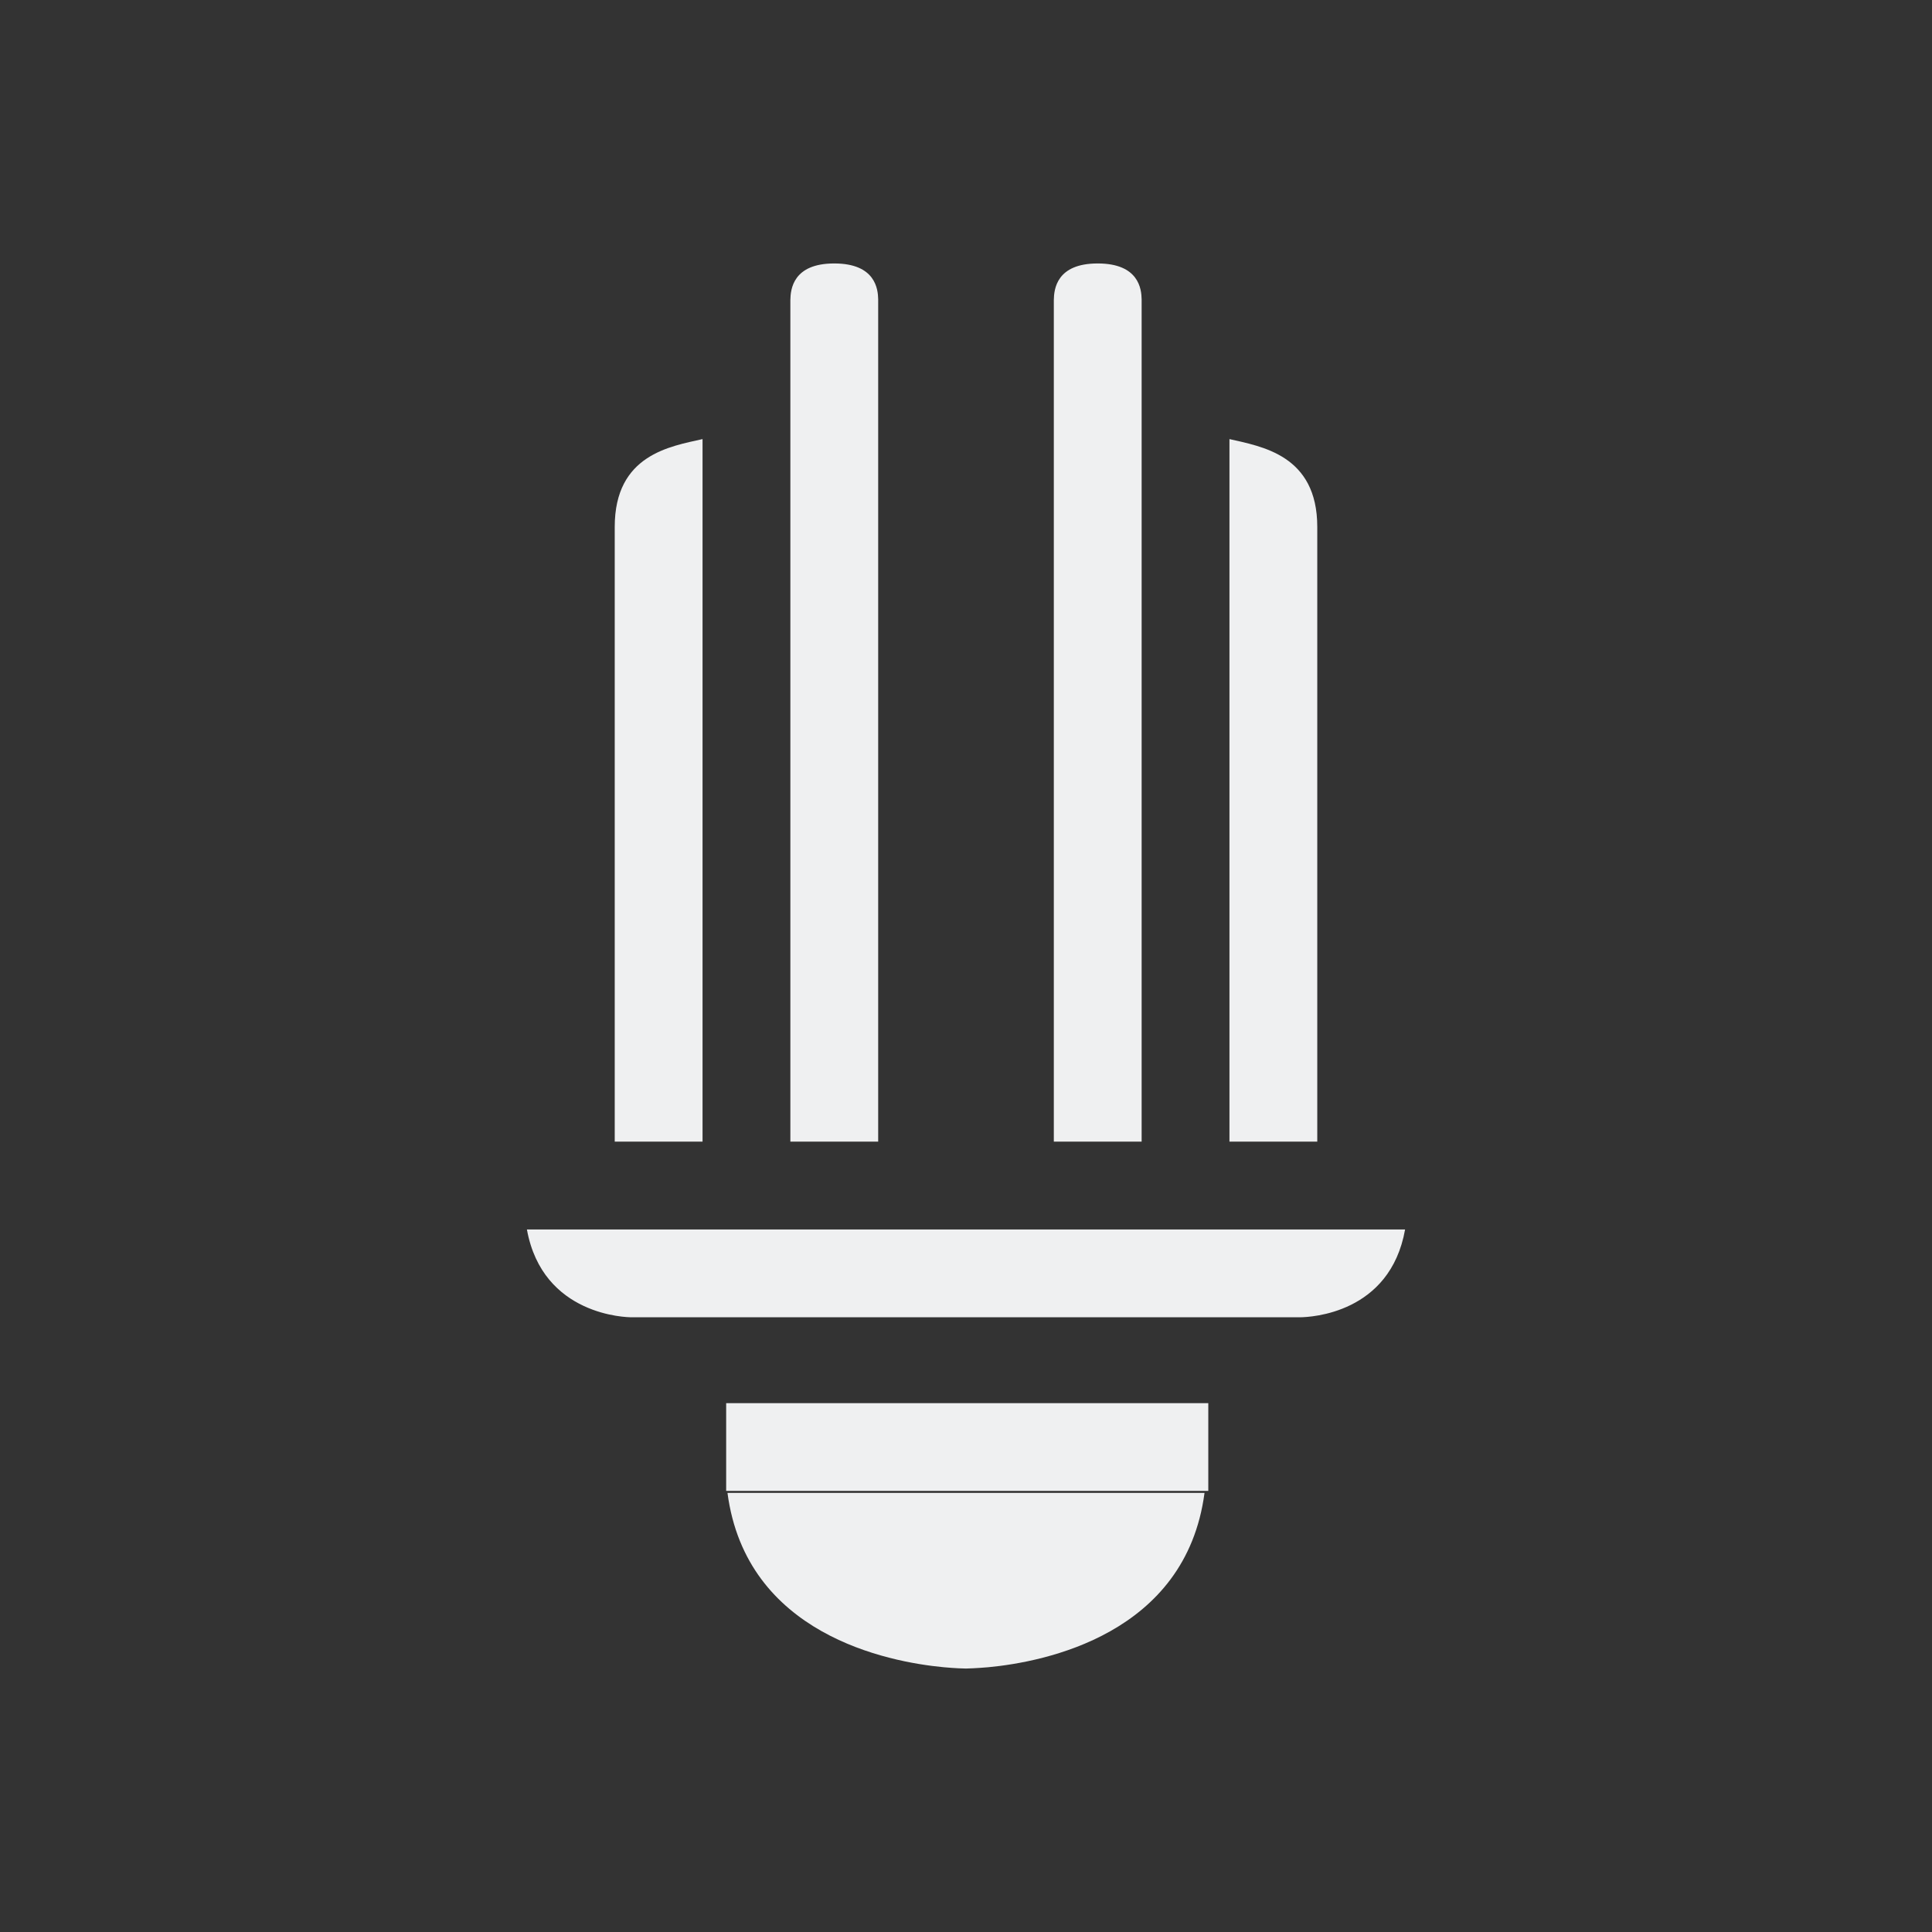 <?xml version="1.0" encoding="UTF-8" standalone="no"?>
<svg
   viewBox="0 0 22 22"
   version="1.1"
   id="svg1164"
   sodipodi:docname="redshift-status-on.svg"
   inkscape:version="1.2.1 (9c6d41e410, 2022-07-14)"
   xmlns:inkscape="http://www.inkscape.org/namespaces/inkscape"
   xmlns:sodipodi="http://sodipodi.sourceforge.net/DTD/sodipodi-0.dtd"
   xmlns="http://www.w3.org/2000/svg"
   xmlns:svg="http://www.w3.org/2000/svg">
  <rect x="0" y="0" width="22" height="22" fill="#333333" stroke="none"/>
  <sodipodi:namedview
     id="namedview1166"
     pagecolor="#ffffff"
     bordercolor="#666666"
     borderopacity="1.0"
     inkscape:showpageshadow="2"
     inkscape:pageopacity="0.0"
     inkscape:pagecheckerboard="0"
     inkscape:deskcolor="#d1d1d1"
     showgrid="true"
     inkscape:zoom="10.727273"
     inkscape:cx="7.6440676"
     inkscape:cy="11.13983"
     inkscape:window-width="1920"
     inkscape:window-height="1004"
     inkscape:window-x="0"
     inkscape:window-y="0"
     inkscape:window-maximized="1"
     inkscape:current-layer="svg1164">
    <inkscape:grid
       type="xygrid"
       id="grid1506" />
  </sodipodi:namedview>
  <defs
     id="defs3051">
    <style
       type="text/css"
       id="current-color-scheme">.ColorScheme-Text { color:#eff0f1; }
</style>
  </defs>
  <polygon
     points="56.8,69 59,69 59,66.25 59,66 50,66 41,66 41,66.25 41,69 43.2,69 50,69 "
     id="polygon6-9"
     transform="matrix(0.305,0,0,0.333,-4.236,-6)"
     style="fill:currentColor;fill-opacity:1"
     class="ColorScheme-Text" />
  <path
     d="M 11,17 H 9.415 8.284 c 0.213,1.613 1.827,1.925 2.462,1.985 0.139,0.013 0.235,0.015 0.254,0.015 0.019,-6.4e-5 0.115,-0.003 0.254,-0.015 C 11.889,18.925 13.503,18.613 13.716,17 h -1.132 z"
     id="path8-3"
     style="fill:currentColor;fill-opacity:1;stroke-width:0.333"
     class="ColorScheme-Text" />
  <path
     d="M 10,3.408 C 9.998,3.293 9.969,3 9.5,3 9.031,3 9.002,3.292 9,3.417 L 9,13 h 1 z"
     id="path10-6"
     style="fill:currentColor;fill-opacity:1;stroke-width:0.194"
     sodipodi:nodetypes="cscccc"
     class="ColorScheme-Text" />
  <path
     d="M 15,6 C 15,5.179 14.362,5.084 14,5 v 8 h 1 z"
     id="path12-06"
     style="fill:currentColor;fill-opacity:1;stroke-width:0.303"
     sodipodi:nodetypes="scccs"
     class="ColorScheme-Text" />
  <path
     d="M 13,3.408 C 12.998,3.293 12.969,3 12.5,3 12.031,3 12.002,3.292 12,3.417 V 4.722 L 12,13 h 1 z"
     id="path14-26"
     style="fill:currentColor;fill-opacity:1;stroke-width:0.194"
     sodipodi:nodetypes="csccccc"
     class="ColorScheme-Text" />
  <path
     d="m 7,6 v 7 H 8 V 5 C 7.635,5.083 7,5.176 7,6 Z"
     id="path16-1"
     style="fill:currentColor;fill-opacity:1;stroke-width:0.303"
     sodipodi:nodetypes="scccs"
     class="ColorScheme-Text" />
  <path
     d="m 14.285,15 h 0.524 C 14.921,14.998 15.829,14.96 16,14 H 15.571 14.047 11 7.953 6.429 6 c 0.179,0.988 1.146,1 1.191,1 h 0.524 0.475 2.81 2.81 z"
     id="path18-8"
     style="fill:currentColor;fill-opacity:1;stroke-width:0.319"
     class="ColorScheme-Text" />
</svg>
